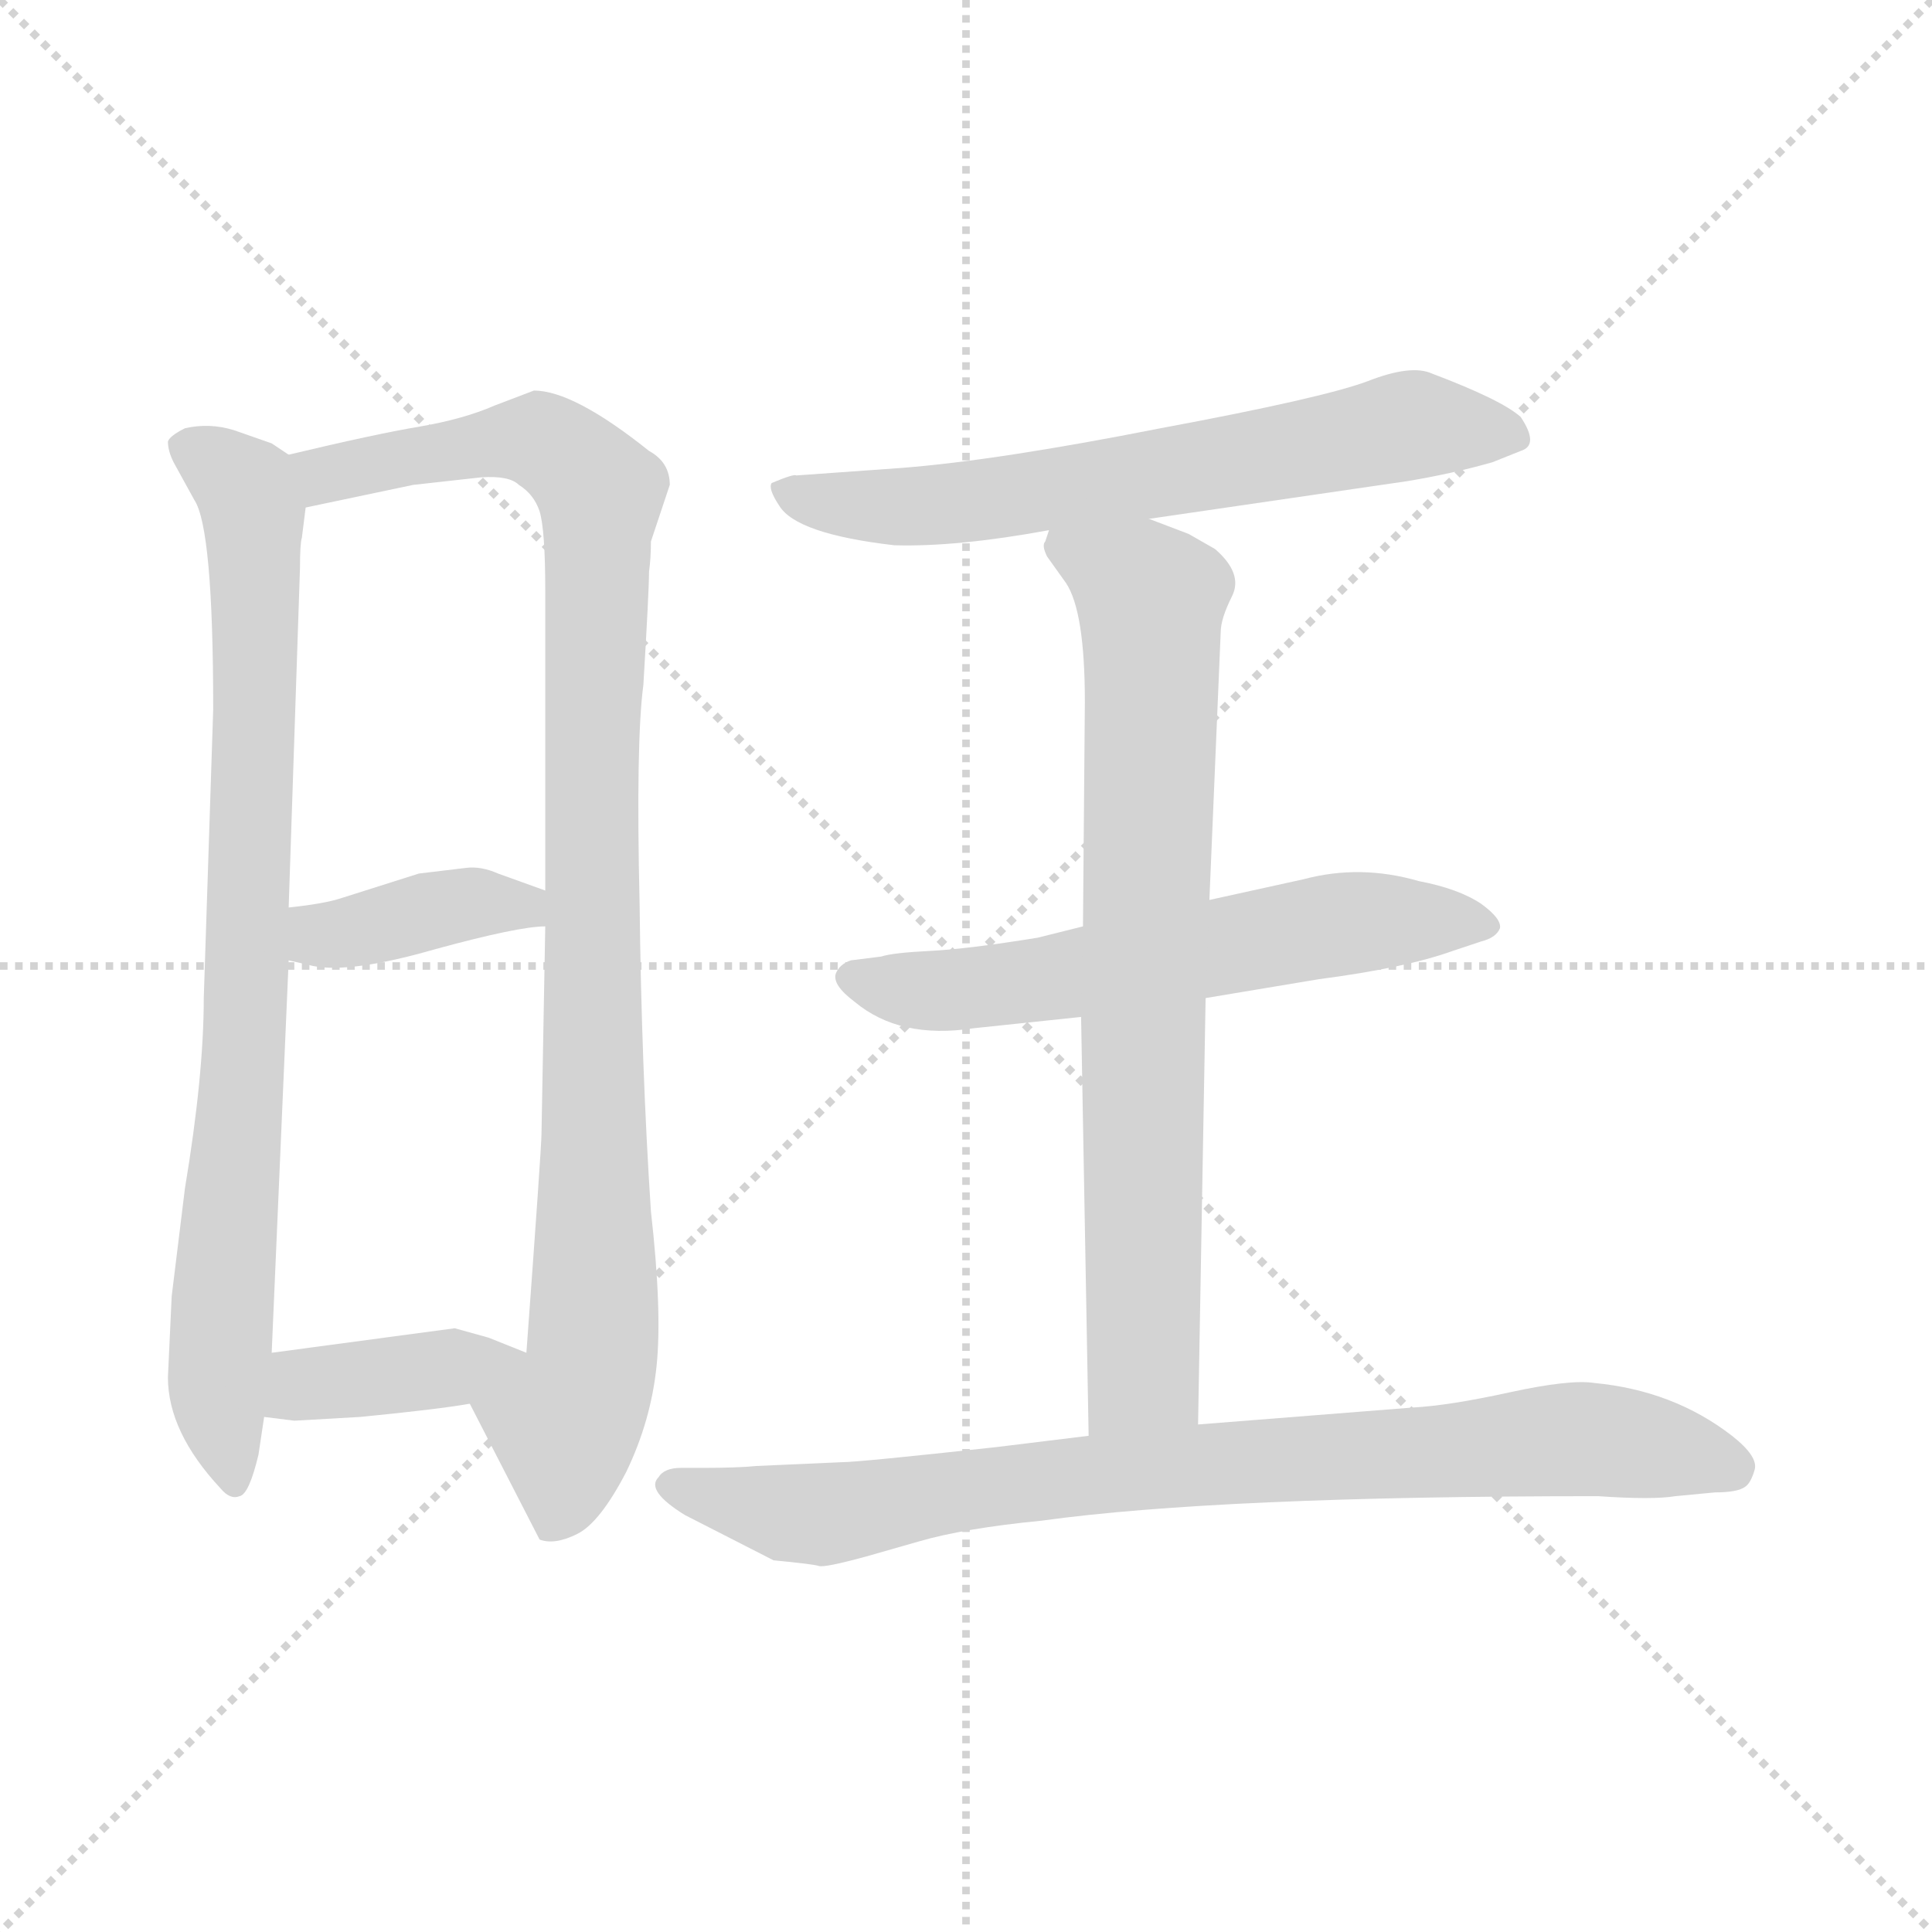 <svg xmlns="http://www.w3.org/2000/svg" version="1.1" viewBox="0 0 1024 1024">
  <g stroke="lightgray" stroke-dasharray="1,1" stroke-width="1" transform="scale(4, 4)">
    <line x1="0" y1="0" x2="256" y2="256" />
    <line x1="256" y1="0" x2="0" y2="256" />
    <line x1="128" y1="0" x2="128" y2="256" />
    <line x1="0" y1="128" x2="256" y2="128" />
  </g>
  <g transform="scale(1.0, -1.0) translate(0.0, -805.00)">
    <style type="text/css">
      
        @keyframes keyframes0 {
          from {
            stroke: blue;
            stroke-dashoffset: 823;
            stroke-width: 128;
          }
          73% {
            animation-timing-function: step-end;
            stroke: blue;
            stroke-dashoffset: 0;
            stroke-width: 128;
          }
          to {
            stroke: black;
            stroke-width: 1024;
          }
        }
        #make-me-a-hanzi-animation-0 {
          animation: keyframes0 0.92s both;
          animation-delay: 0s;
          animation-timing-function: linear;
        }
      
        @keyframes keyframes1 {
          from {
            stroke: blue;
            stroke-dashoffset: 976;
            stroke-width: 128;
          }
          76% {
            animation-timing-function: step-end;
            stroke: blue;
            stroke-dashoffset: 0;
            stroke-width: 128;
          }
          to {
            stroke: black;
            stroke-width: 1024;
          }
        }
        #make-me-a-hanzi-animation-1 {
          animation: keyframes1 1.044s both;
          animation-delay: 0.92s;
          animation-timing-function: linear;
        }
      
        @keyframes keyframes2 {
          from {
            stroke: blue;
            stroke-dashoffset: 385;
            stroke-width: 128;
          }
          56% {
            animation-timing-function: step-end;
            stroke: blue;
            stroke-dashoffset: 0;
            stroke-width: 128;
          }
          to {
            stroke: black;
            stroke-width: 1024;
          }
        }
        #make-me-a-hanzi-animation-2 {
          animation: keyframes2 0.563s both;
          animation-delay: 1.964s;
          animation-timing-function: linear;
        }
      
        @keyframes keyframes3 {
          from {
            stroke: blue;
            stroke-dashoffset: 387;
            stroke-width: 128;
          }
          56% {
            animation-timing-function: step-end;
            stroke: blue;
            stroke-dashoffset: 0;
            stroke-width: 128;
          }
          to {
            stroke: black;
            stroke-width: 1024;
          }
        }
        #make-me-a-hanzi-animation-3 {
          animation: keyframes3 0.565s both;
          animation-delay: 2.527s;
          animation-timing-function: linear;
        }
      
        @keyframes keyframes4 {
          from {
            stroke: blue;
            stroke-dashoffset: 644;
            stroke-width: 128;
          }
          68% {
            animation-timing-function: step-end;
            stroke: blue;
            stroke-dashoffset: 0;
            stroke-width: 128;
          }
          to {
            stroke: black;
            stroke-width: 1024;
          }
        }
        #make-me-a-hanzi-animation-4 {
          animation: keyframes4 0.774s both;
          animation-delay: 3.092s;
          animation-timing-function: linear;
        }
      
        @keyframes keyframes5 {
          from {
            stroke: blue;
            stroke-dashoffset: 595;
            stroke-width: 128;
          }
          66% {
            animation-timing-function: step-end;
            stroke: blue;
            stroke-dashoffset: 0;
            stroke-width: 128;
          }
          to {
            stroke: black;
            stroke-width: 1024;
          }
        }
        #make-me-a-hanzi-animation-5 {
          animation: keyframes5 0.734s both;
          animation-delay: 3.866s;
          animation-timing-function: linear;
        }
      
        @keyframes keyframes6 {
          from {
            stroke: blue;
            stroke-dashoffset: 756;
            stroke-width: 128;
          }
          71% {
            animation-timing-function: step-end;
            stroke: blue;
            stroke-dashoffset: 0;
            stroke-width: 128;
          }
          to {
            stroke: black;
            stroke-width: 1024;
          }
        }
        #make-me-a-hanzi-animation-6 {
          animation: keyframes6 0.865s both;
          animation-delay: 4.601s;
          animation-timing-function: linear;
        }
      
        @keyframes keyframes7 {
          from {
            stroke: blue;
            stroke-dashoffset: 821;
            stroke-width: 128;
          }
          73% {
            animation-timing-function: step-end;
            stroke: blue;
            stroke-dashoffset: 0;
            stroke-width: 128;
          }
          to {
            stroke: black;
            stroke-width: 1024;
          }
        }
        #make-me-a-hanzi-animation-7 {
          animation: keyframes7 0.918s both;
          animation-delay: 5.466s;
          animation-timing-function: linear;
        }
      
    </style>
    
      <path d="M 153 564 L 144 570 L 124 577 Q 111 581 98 578 Q 90 574 89 571 Q 89 566 92 560 L 103 540 Q 113 525 113 429 L 108 276 Q 108 235 98 175 L 91 118 L 89 75 Q 89 46 117 16 Q 122 10 127 12 Q 132 13 137 34 L 140 54 L 144 88 L 153 296 L 153 324 L 159 504 Q 159 517 160 520 L 162 536 C 165 558 165 558 153 564 Z" fill="lightgray" />
    
      <path d="M 345 518 L 355 548 Q 355 560 344 566 Q 304 598 283 598 L 262 590 Q 246 583 223 579 Q 199 575 153 564 C 124 557 133 530 162 536 L 219 548 L 255 552 Q 270 553 275 548 Q 283 543 286 534 Q 289 524 289 492 L 289 333 L 289 314 L 287 204 Q 287 197 279 88 C 277 58 235 88 249 61 L 286 -11 Q 294 -14 306 -8 Q 318 -2 332 25 Q 345 52 348 81 Q 351 110 345 163 Q 340 239 339 326 Q 337 412 341 442 Q 344 492 344 502 Q 345 509 345 518 Z" fill="lightgray" />
    
      <path d="M 153 296 L 166 293 Q 186 289 231 302 Q 275 314 289 314 C 319 316 317 323 289 333 L 264 342 Q 255 346 247 345 L 222 342 L 181 329 Q 172 326 153 324 C 123 321 124 303 153 296 Z" fill="lightgray" />
    
      <path d="M 140 54 L 156 52 L 191 54 Q 232 58 249 61 C 279 66 307 77 279 88 L 259 96 L 241 101 L 144 88 C 114 84 110 58 140 54 Z" fill="lightgray" />
    
      <path d="M 609 530 L 746 550 Q 770 554 791 560 L 806 566 Q 816 569 806 584 Q 796 593 759 607 Q 748 612 725 603 Q 701 594 615 578 Q 529 561 478 557 L 422 553 Q 421 554 409 549 Q 407 546 413 537 Q 422 522 474 516 Q 507 515 556 524 L 609 530 Z" fill="lightgray" />
    
      <path d="M 516 260 L 573 266 L 639 276 L 699 286 Q 745 292 770 301 L 785 306 Q 793 308 795 313 Q 796 318 785 326 Q 773 334 752 338 Q 721 347 691 339 L 641 328 L 574 314 L 550 308 Q 513 302 493 301 Q 473 300 467 298 L 451 296 Q 445 294 443 289 Q 441 283 453 274 Q 477 254 516 260 Z" fill="lightgray" />
    
      <path d="M 573 266 L 577 44 C 578 14 634 20 635 50 L 639 276 L 641 328 L 647 470 Q 647 477 653 489 Q 659 501 644 514 L 630 522 L 609 530 C 581 541 557 550 556 524 L 554 518 Q 552 516 555 510 L 565 496 Q 575 481 575 433 L 574 314 L 573 266 Z" fill="lightgray" />
    
      <path d="M 577 44 L 528 38 Q 455 30 446 30 L 401 28 Q 391 27 373 27 L 361 27 Q 352 27 349 22 Q 342 15 363 2 L 410 -22 Q 431 -24 434 -25 Q 437 -26 459 -20 L 487 -12 Q 511 -5 552 -1 Q 646 12 847 12 Q 876 10 888 12 L 909 14 Q 921 14 925 17 Q 928 19 930 26 Q 932 33 918 44 Q 887 68 845 72 Q 832 74 800 67 Q 768 60 749 59 L 635 50 L 577 44 Z" fill="lightgray" />
    
    
      <clipPath id="make-me-a-hanzi-clip-0">
        <path d="M 153 564 L 144 570 L 124 577 Q 111 581 98 578 Q 90 574 89 571 Q 89 566 92 560 L 103 540 Q 113 525 113 429 L 108 276 Q 108 235 98 175 L 91 118 L 89 75 Q 89 46 117 16 Q 122 10 127 12 Q 132 13 137 34 L 140 54 L 144 88 L 153 296 L 153 324 L 159 504 Q 159 517 160 520 L 162 536 C 165 558 165 558 153 564 Z" />
      </clipPath>
      <path clip-path="url(#make-me-a-hanzi-clip-0)" d="M 99 568 L 130 546 L 136 497 L 131 275 L 115 72 L 124 19" fill="none" id="make-me-a-hanzi-animation-0" stroke-dasharray="695 1390" stroke-linecap="round" />
    
      <clipPath id="make-me-a-hanzi-clip-1">
        <path d="M 345 518 L 355 548 Q 355 560 344 566 Q 304 598 283 598 L 262 590 Q 246 583 223 579 Q 199 575 153 564 C 124 557 133 530 162 536 L 219 548 L 255 552 Q 270 553 275 548 Q 283 543 286 534 Q 289 524 289 492 L 289 333 L 289 314 L 287 204 Q 287 197 279 88 C 277 58 235 88 249 61 L 286 -11 Q 294 -14 306 -8 Q 318 -2 332 25 Q 345 52 348 81 Q 351 110 345 163 Q 340 239 339 326 Q 337 412 341 442 Q 344 492 344 502 Q 345 509 345 518 Z" />
      </clipPath>
      <path clip-path="url(#make-me-a-hanzi-clip-1)" d="M 163 560 L 172 553 L 289 571 L 318 544 L 315 109 L 313 79 L 299 52 L 298 11 L 291 -1" fill="none" id="make-me-a-hanzi-animation-1" stroke-dasharray="848 1696" stroke-linecap="round" />
    
      <clipPath id="make-me-a-hanzi-clip-2">
        <path d="M 153 296 L 166 293 Q 186 289 231 302 Q 275 314 289 314 C 319 316 317 323 289 333 L 264 342 Q 255 346 247 345 L 222 342 L 181 329 Q 172 326 153 324 C 123 321 124 303 153 296 Z" />
      </clipPath>
      <path clip-path="url(#make-me-a-hanzi-clip-2)" d="M 162 317 L 170 309 L 251 326 L 277 325 L 284 319" fill="none" id="make-me-a-hanzi-animation-2" stroke-dasharray="257 514" stroke-linecap="round" />
    
      <clipPath id="make-me-a-hanzi-clip-3">
        <path d="M 140 54 L 156 52 L 191 54 Q 232 58 249 61 C 279 66 307 77 279 88 L 259 96 L 241 101 L 144 88 C 114 84 110 58 140 54 Z" />
      </clipPath>
      <path clip-path="url(#make-me-a-hanzi-clip-3)" d="M 145 59 L 167 72 L 272 86" fill="none" id="make-me-a-hanzi-animation-3" stroke-dasharray="259 518" stroke-linecap="round" />
    
      <clipPath id="make-me-a-hanzi-clip-4">
        <path d="M 609 530 L 746 550 Q 770 554 791 560 L 806 566 Q 816 569 806 584 Q 796 593 759 607 Q 748 612 725 603 Q 701 594 615 578 Q 529 561 478 557 L 422 553 Q 421 554 409 549 Q 407 546 413 537 Q 422 522 474 516 Q 507 515 556 524 L 609 530 Z" />
      </clipPath>
      <path clip-path="url(#make-me-a-hanzi-clip-4)" d="M 417 545 L 480 536 L 600 551 L 748 579 L 801 575" fill="none" id="make-me-a-hanzi-animation-4" stroke-dasharray="516 1032" stroke-linecap="round" />
    
      <clipPath id="make-me-a-hanzi-clip-5">
        <path d="M 516 260 L 573 266 L 639 276 L 699 286 Q 745 292 770 301 L 785 306 Q 793 308 795 313 Q 796 318 785 326 Q 773 334 752 338 Q 721 347 691 339 L 641 328 L 574 314 L 550 308 Q 513 302 493 301 Q 473 300 467 298 L 451 296 Q 445 294 443 289 Q 441 283 453 274 Q 477 254 516 260 Z" />
      </clipPath>
      <path clip-path="url(#make-me-a-hanzi-clip-5)" d="M 452 287 L 495 279 L 715 316 L 787 314" fill="none" id="make-me-a-hanzi-animation-5" stroke-dasharray="467 934" stroke-linecap="round" />
    
      <clipPath id="make-me-a-hanzi-clip-6">
        <path d="M 573 266 L 577 44 C 578 14 634 20 635 50 L 639 276 L 641 328 L 647 470 Q 647 477 653 489 Q 659 501 644 514 L 630 522 L 609 530 C 581 541 557 550 556 524 L 554 518 Q 552 516 555 510 L 565 496 Q 575 481 575 433 L 574 314 L 573 266 Z" />
      </clipPath>
      <path clip-path="url(#make-me-a-hanzi-clip-6)" d="M 563 518 L 610 487 L 606 77 L 583 52" fill="none" id="make-me-a-hanzi-animation-6" stroke-dasharray="628 1256" stroke-linecap="round" />
    
      <clipPath id="make-me-a-hanzi-clip-7">
        <path d="M 577 44 L 528 38 Q 455 30 446 30 L 401 28 Q 391 27 373 27 L 361 27 Q 352 27 349 22 Q 342 15 363 2 L 410 -22 Q 431 -24 434 -25 Q 437 -26 459 -20 L 487 -12 Q 511 -5 552 -1 Q 646 12 847 12 Q 876 10 888 12 L 909 14 Q 921 14 925 17 Q 928 19 930 26 Q 932 33 918 44 Q 887 68 845 72 Q 832 74 800 67 Q 768 60 749 59 L 635 50 L 577 44 Z" />
      </clipPath>
      <path clip-path="url(#make-me-a-hanzi-clip-7)" d="M 358 18 L 435 2 L 519 18 L 830 42 L 918 27" fill="none" id="make-me-a-hanzi-animation-7" stroke-dasharray="693 1386" stroke-linecap="round" />
    
  </g>
</svg>